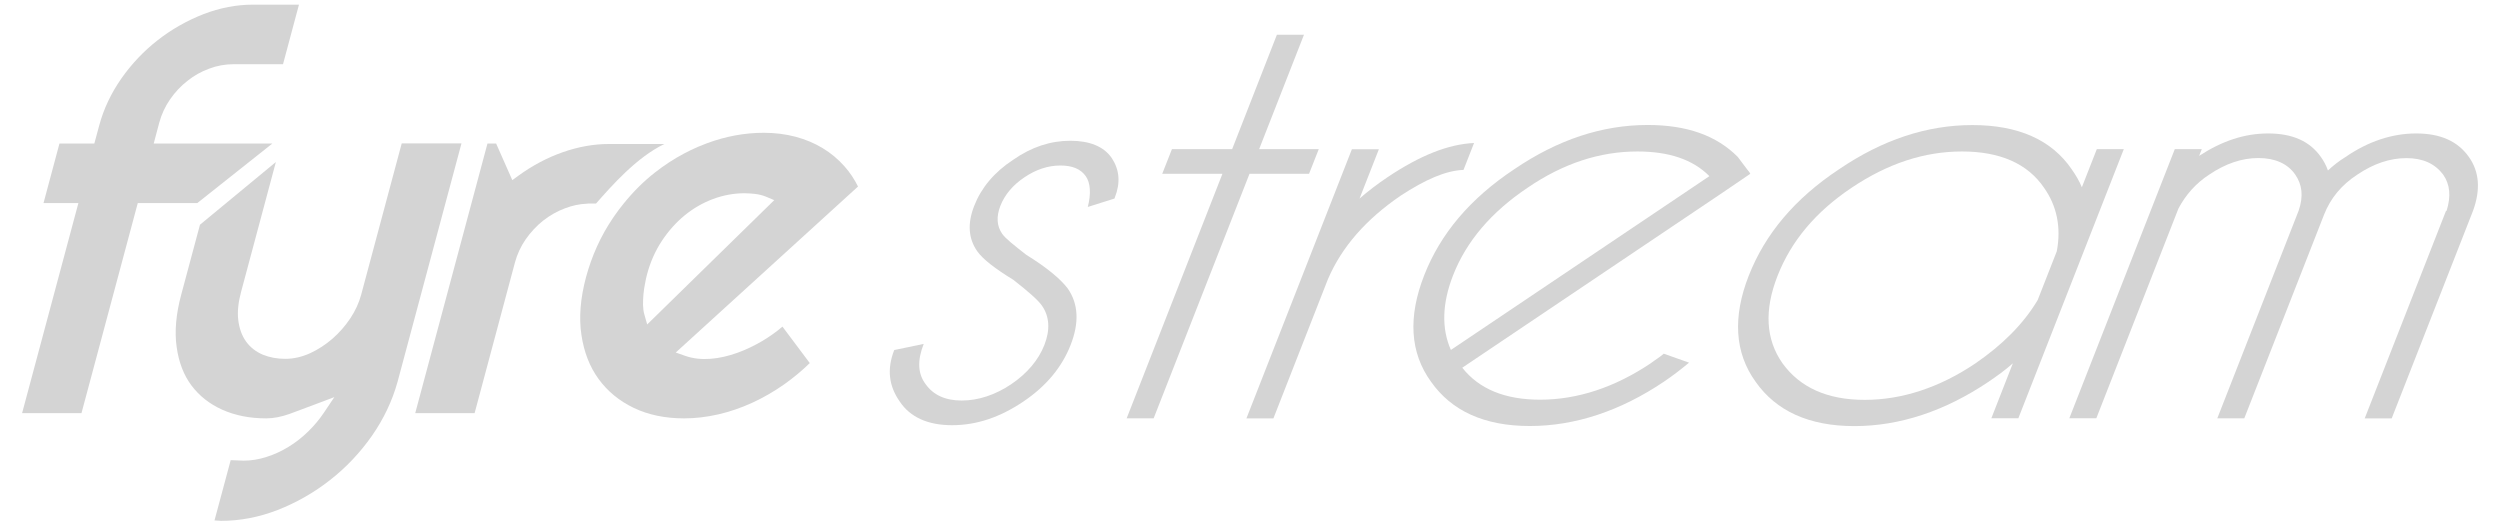 <?xml version="1.0" encoding="utf-8"?>
<!-- Generator: Adobe Illustrator 18.0.0, SVG Export Plug-In . SVG Version: 6.00 Build 0)  -->
<!DOCTYPE svg PUBLIC "-//W3C//DTD SVG 1.1//EN" "http://www.w3.org/Graphics/SVG/1.1/DTD/svg11.dtd">
<svg version="1.1" id="Layer_1" xmlns="http://www.w3.org/2000/svg" xmlns:xlink="http://www.w3.org/1999/xlink" x="0px" y="0px"
	 viewBox="0 0 3010.4 632.8" enable-background="new 0 0 3010.4 632.8" xml:space="preserve">
<g>
	<path fill="#D4D4D4" d="M1288.8,169.5c-23.7,0-46.6,7.4-68.9,23c-22.8,14.9-38.4,33.8-46.8,55.4c-8.2,20.9-7.2,39.2,3.7,54.7
		c6.7,9.5,21.4,20.9,43.5,34.4h0c18.1,14.2,29.7,24.3,34.4,31.1c9,12.8,10.1,29,2.9,47.3c-7.1,18.2-20.9,34.4-40,47.3
		c-19.1,12.8-39.5,19.6-59.5,19.6c-20,0-34.3-6.8-43.4-19.6c-9.8-12.8-10.1-29-2.4-48.6l-35.5,7.4c-9,23-6.6,43.2,6.7,62.1
		c12.6,18.9,34,28.4,62.9,28.4c29.6,0,57.7-9.5,85.8-28.4c28.1-18.9,46.7-41.9,57-68.2c10.3-26.3,9.7-49.3-3.6-68.2
		c-8.8-11.5-25-25-50-40.5c-14.7-11.5-24.9-19.6-28.7-25c-6.7-9.5-7.3-20.9-2.3-33.8c5.3-13.5,15-25,29-34.4
		c14.1-9.5,28.5-14.2,43.3-14.2c14.1,0,24.3,4,30.5,12.8c5.7,8.1,6.6,20.9,2.5,37.1l32.1-10.1l0.5-1.4c6.9-17.6,5.6-33.1-3.7-47.3
		C1329.1,176.2,1311.8,169.5,1288.8,169.5z"/>
	<polygon fill="#D4D4D4" points="1576.3,209.3 1588,179.6 1516.2,179.6 1570.2,41.8 1537.6,41.8 1483.7,179.6 1411.2,179.6 
		1399.5,209.3 1472,209.3 1356.7,503.7 1389.2,503.7 1504.6,209.3 	"/>
	<path fill="#D4D4D4" d="M1775,172.2c-30.9,1.4-65,14.9-104.2,41.2c-12.1,8.1-23.6,16.9-33.7,25.7l23.3-59.4h-32.5l-127,324.1h32.5
		l65.6-167.5c16.8-39.2,46.1-72.3,87.5-100.6c29.9-19.6,54.8-30.4,75.8-31.1L1775,172.2z"/>
	<path fill="#D4D4D4" d="M2107.6,209.3c-0.7-2-2.4-3.4-3.8-5.4c-3.8-5.4-7.9-10.1-11.2-14.9c-25.5-25.7-61.1-38.5-108.5-38.5
		c-54.7,0-108.2,17.6-160.7,53.3c-53,35.1-88.9,77.7-108.4,127.6c-19.6,50-17.3,93.2,8.2,128.3c24.7,35.1,64.2,53.3,118.9,53.3
		c54.7,0,109.2-18.2,161.4-53.3c11-7.4,20.6-14.9,30.4-23l-30.5-10.8c-4.5,4.1-10.3,7.4-15.6,11.5c-43.2,29-88.2,43.9-133.3,43.9
		c-42.2,0-73.4-12.8-93.7-38.5l313.3-210.7L2107.6,209.3z M1747.1,421.4c-11.4-25.7-10.6-56,2.6-89.8
		c16.1-41.2,46.2-76.3,89.4-105.3c43.4-29.7,87.5-43.9,132.6-43.9c37.7,0,66.6,9.5,86.7,29.7L1747.1,421.4z"/>
	<path fill="#D4D4D4" d="M2524.9,179.6l-18,45.9c-3-7.4-7.5-14.9-12.2-21.6c-24.4-35.8-64.9-53.3-119.6-53.3
		c-54.7,0-108.2,17.6-160.7,53.3c-53,35.1-88.9,77.7-108.7,128.3c-19.3,49.3-17,92.5,8.4,127.6c24.7,35.1,64.2,53.3,118.9,53.3
		c54.7,0,109.2-18.2,161.4-53.3c10-6.8,20.4-14.2,29.4-22.3l-25.9,66.2h32.5l127-324.1H2524.9z M2245.4,481.5
		c-45.1,0-77.8-14.9-98.9-43.9c-20.4-29-22.2-64.2-6.1-105.3c16.4-41.9,45.7-77,88.9-106c44.2-29.7,88.2-43.9,133.3-43.9
		c45.1,0,78.8,14.2,98.9,43.9c15.2,21.6,20.7,47.3,15.2,76.3l-23,58.7c-17.3,29-42.6,54-75,76.3
		C2335.6,466.6,2290.5,481.5,2245.4,481.5z"/>
	<path fill="#D4D4D4" d="M2973,189.1c-13.3-18.9-34-28.4-63.6-28.4c-28.8,0-57.7,9.5-85.1,28.4c-7.8,4.7-15.3,10.8-21.1,16.2
		c-2.1-6.1-5.1-11.5-8.4-16.2c-13.3-18.9-34-28.4-63.6-28.4c-28.1,0-55.2,8.8-83.1,27l3.2-8.1h-32.5l-127,324.1h32.5l98.9-252.6
		c8.6-16.2,20.8-30.4,37.6-41.2c19.1-12.8,38.7-19.6,58.7-19.6c20,0,35.1,6.8,44.1,19.6c8.6,12.2,10.4,26.3,4.3,43.9L2670,503.7
		h32.5l96-245.1c7.7-19.6,20.7-35.8,40.5-48.6c19.1-12.8,38.7-19.6,58.7-19.6c20,0,34.3,6.8,44.1,19.6c8.6,12.2,9.7,26.3,4.3,43.9
		h-0.7l-97.9,249.9h32.5l97.9-249.9C2987.3,228.2,2985.4,206.6,2973,189.1z"/>
	<path fill="#D4D4D4" d="M328,172.8H185.1l6.7-25.2c2.7-10,7.1-19.5,13.1-28.1c5.9-8.5,12.9-16,20.8-22.1
		c7.7-6.2,16.5-11.2,26.1-14.7c9.4-3.6,19.4-5.4,29.7-5.4h59.3L360,5.6h-55.4c-19.8,0-39.8,3.8-59.5,11.4
		c-19.9,7.8-38.5,18.3-55.1,31.3c-16.7,13-31.5,28.6-44,46.4c-12.3,17.7-21.3,36.7-26.6,56.6l-5.8,21.5h-42l-19.2,71.7h42l-67.8,253
		h71.5l67.8-253h71.7L328,172.8z"/>
	<path fill="#D4D4D4" d="M483.7,172.8l-48.8,182.1c-2.6,9.7-7,19.3-13.1,28.5c-6.1,9.1-13.3,17.3-21.4,24.4
		c-8.2,7.1-17.2,13-26.9,17.5c-9.9,4.5-20,6.8-29.9,6.8c-9.9,0-19-1.7-27.1-5c-8.5-3.6-15.3-9-20.3-16c-5-7-8.1-15.7-9.3-25.8
		c-1.2-9.8,0-21.3,3.5-34.2l41.8-156l-91.4,75.5l-22.6,84.3c-6.3,23.4-8.1,44.5-5.5,62.8c2.5,18.3,8.5,34,17.8,46.4
		c9.4,12.6,21.9,22.4,37,29.2c15.6,7,33.4,10.5,53,10.5c8.9,0,18.6-1.9,28.8-5.6c9.8-3.6,20.3-7.5,32.1-12l21.2-8l-12.6,18.8
		c-5.5,8.2-12,15.9-19.1,22.8c-7.3,7.1-15,13.1-23.5,18.3c-8.3,5.1-17.2,9.2-26.4,12.1c-9.1,3-18.5,4.5-27.6,4.5l-15.6-0.6
		l-19.5,72.6l8.1,0.5c22.7,0,45.6-4.4,68-13.1c22.7-8.9,43.9-21,63-36c19.1-14.9,36.1-32.8,50.4-53.2c14.1-20.2,24.5-42,30.9-65
		l77-287.2H483.7z"/>
	<path fill="#D4D4D4" d="M710.1,245.1h7.6c18.9-21.4,48.8-55.6,82.3-71.7h-66.9c-18,0-36.7,3.3-55.5,9.9
		c-18.8,6.6-36.8,16.2-53.4,28.3l-7.3,5.3l-19.5-44.1H587l-87,324.7h71.5L620.1,316c2.7-9.9,7-19.3,12.9-27.8
		c6.1-8.7,13.2-16.3,21-22.5c8.3-6.5,17-11.4,26.7-15c8.5-3.2,17-5,25.6-5.4C707.5,245.1,708.8,245.1,710.1,245.1z"/>
	<path fill="#D4D4D4" d="M1016.9,200.3c-7.7-8.7-16.5-16-26.1-21.8c-9.8-6-20.8-10.6-32.7-13.8c-12.1-3.2-25-4.8-38.3-4.8
		c-22.9,0-45.8,4.2-68.2,12.5c-3.7,1.4-7.4,2.9-11.1,4.4c-5.8,2.5-11.6,5.3-17.2,8.3c-12.1,6.4-23.6,14-34.6,22.6
		c-13.7,10.7-26.3,23.3-37.7,37.4c-3.8,4.6-7.4,9.5-10.9,14.5c-0.7,1.1-1.5,2.1-2.2,3.2c-14.5,21.4-25.3,45.3-32.3,71.2
		c-6.7,25.1-8.6,48.4-5.5,69.1c3.1,20.9,9.9,38.4,20.7,53.3c10.8,14.8,25,26.5,42.4,34.8c17.5,8.4,37.9,12.6,60.6,12.6
		c13.3,0,27.1-1.6,41.1-4.8c13.4-3.1,27.1-7.7,40.7-13.9c13.5-6.2,26.7-13.8,39-22.5c10.8-7.7,21.1-16.2,30.5-25.4l-32.9-43.9
		c-27.4,23.7-78.7,48.8-117.1,35.2l-11.4-4l219.5-199.9C1028.8,215.8,1023.4,207.6,1016.9,200.3z M909.2,233.5
		c4.8,0.6,9.2,1.7,13.1,3.3l10,4.2l-153,149.7l-3.3-11.7c-1.1-3.6-1.6-7.7-1.7-11.9c0-4,0.1-8.1,0.5-12.6c0.4-4.8,1.2-9.4,1.9-12.9
		c0.9-4.8,1.6-8.3,2.5-11.4c3.9-14.7,9.9-28.2,17.9-40.3c7.9-11.9,17.1-22.2,27.4-30.6c10.4-8.5,21.9-15.1,34.2-19.7
		c12.4-4.6,25.1-6.9,37.7-6.9C900.8,232.8,905.2,233,909.2,233.5z"/>
</g>
</svg>
